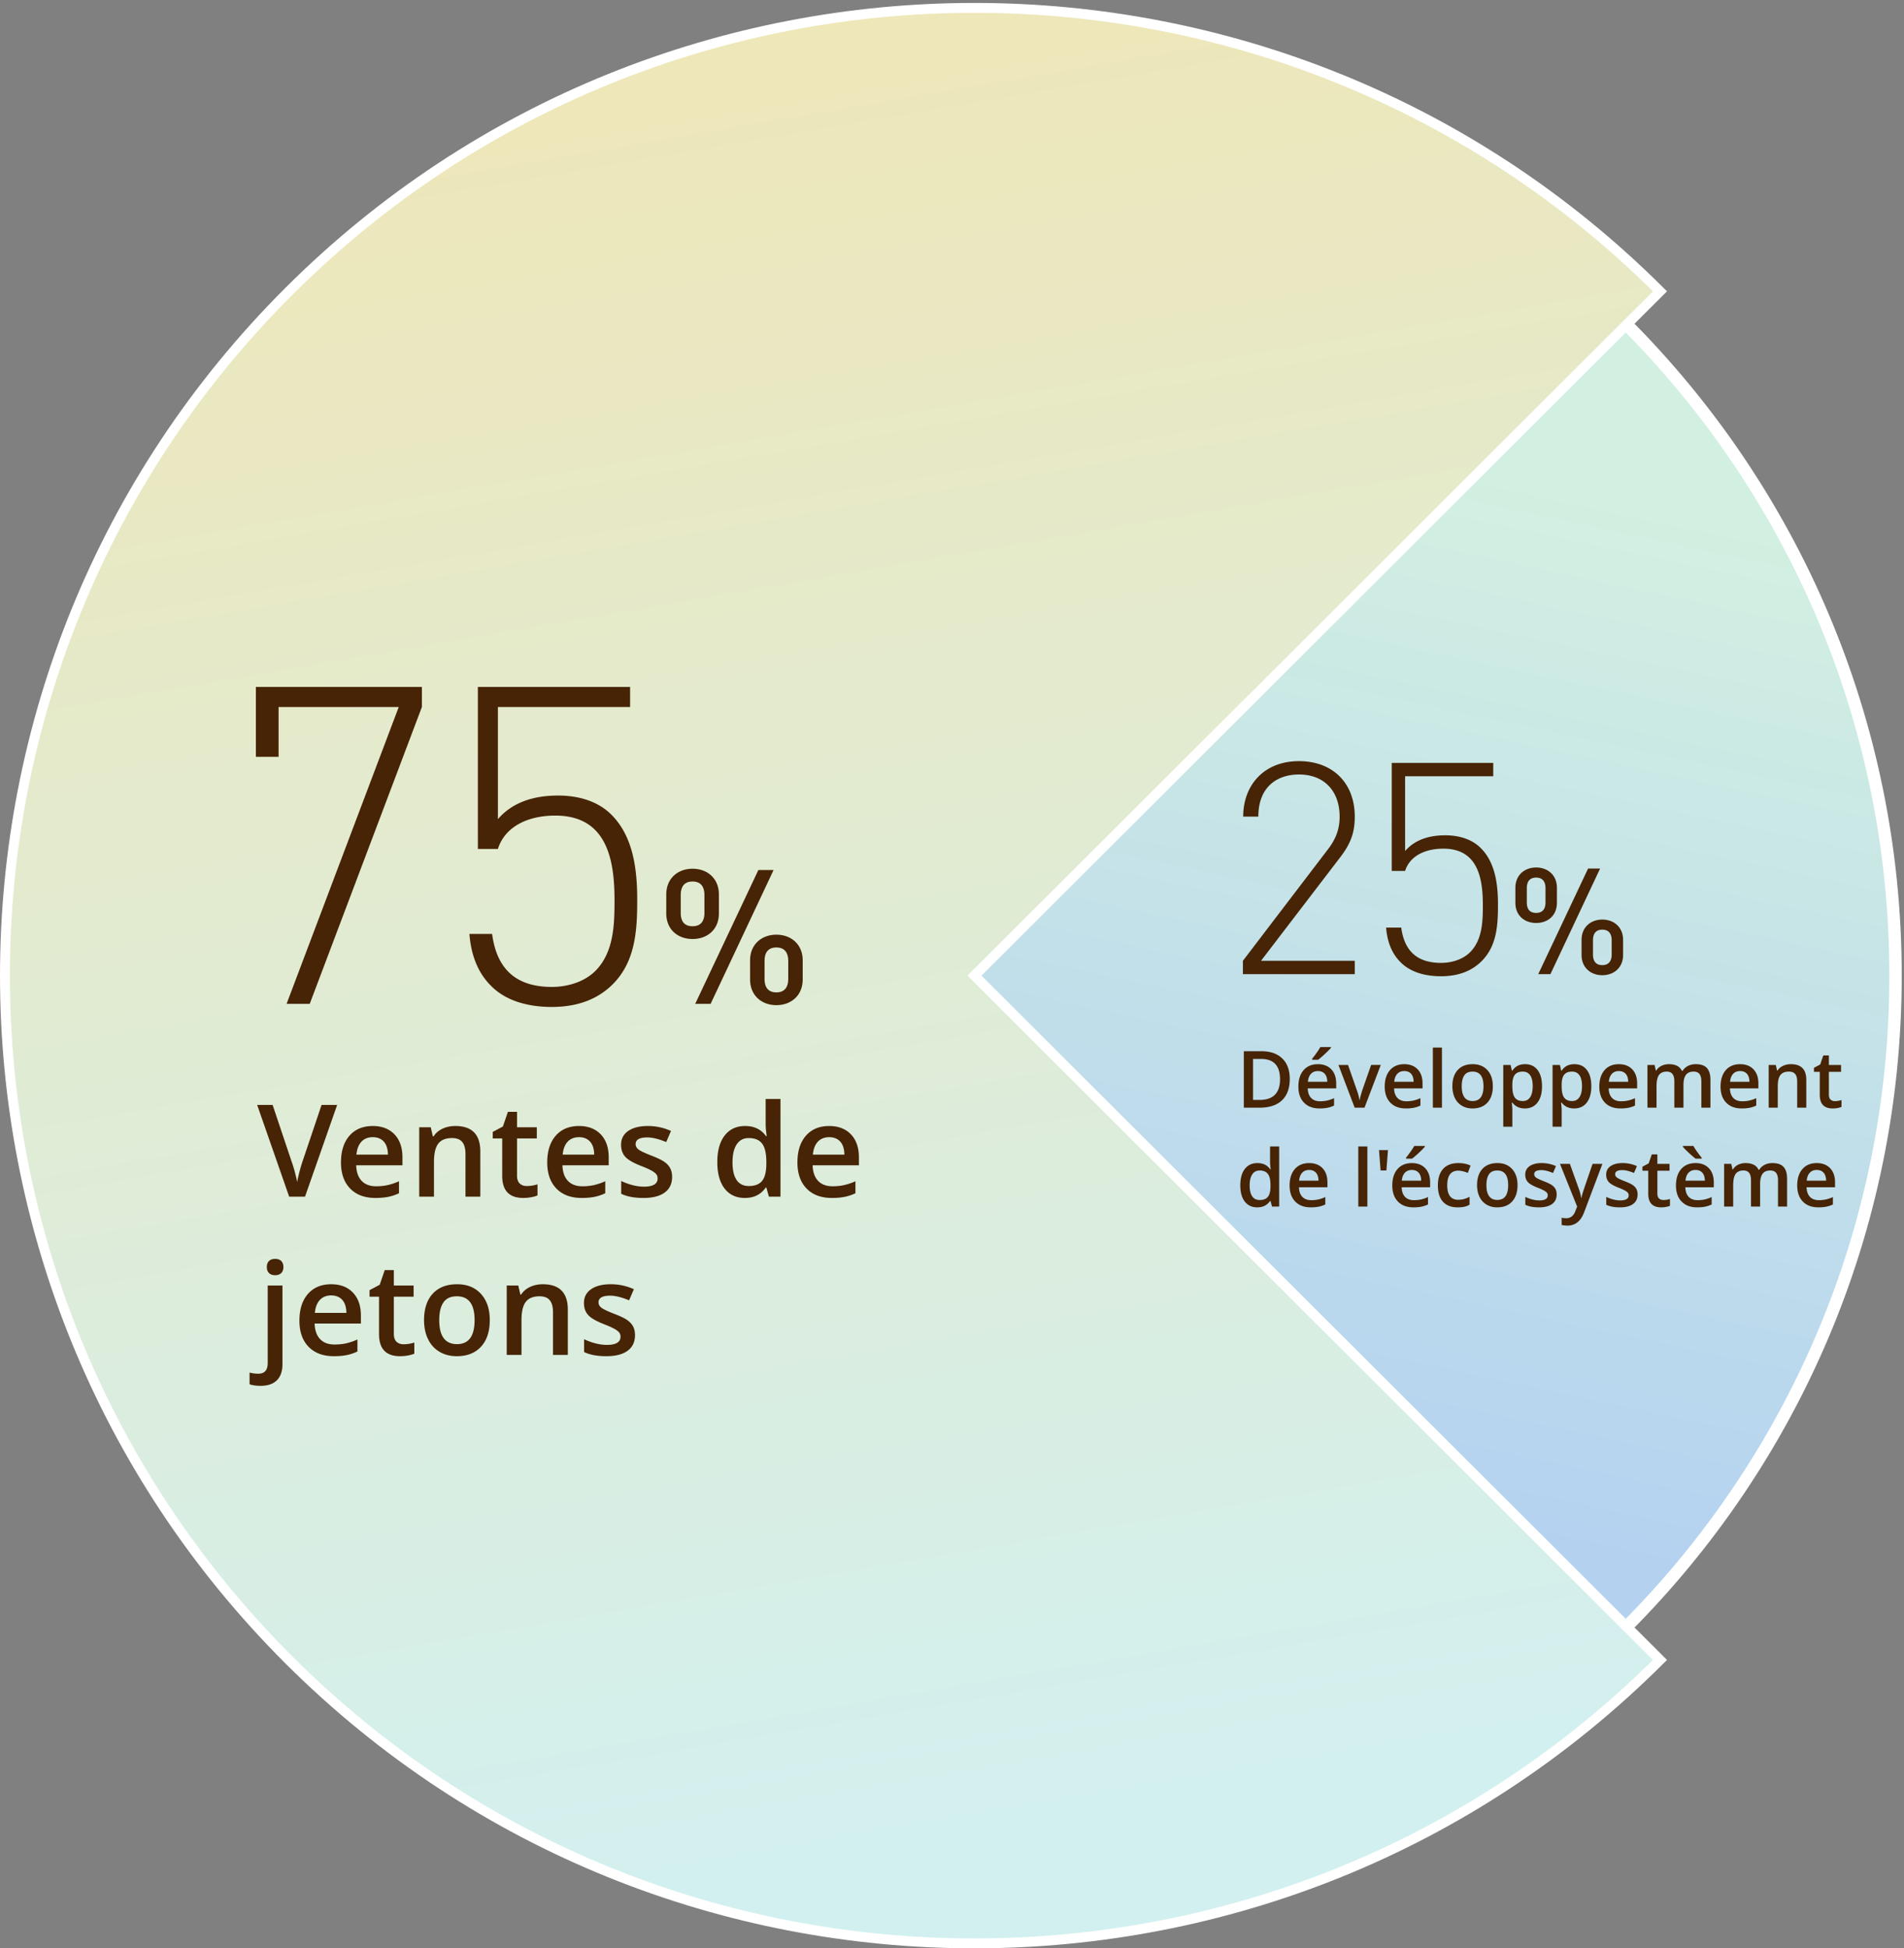 <svg xmlns="http://www.w3.org/2000/svg" width="385" height="394" viewBox="0 0 385 394">
    <rect x="0" y="0" width="385" height="394" fill="#808080" stroke="none"/>
    <defs>
        <linearGradient id="a" x1="86.052%" x2="74.281%" y1="24.321%" y2="79.657%">
            <stop offset="0%" stop-color="#D2F0E1"/>
            <stop offset="100%" stop-color="#B4D2F0"/>
        </linearGradient>
        <linearGradient id="b" x1="60.467%" x2="48.189%" y1="90.323%" y2="0%">
            <stop offset="0%" stop-color="#D2F0F0"/>
            <stop offset="100%" stop-color="#F0E6B4"/>
        </linearGradient>
    </defs>
    <g fill="none" fill-rule="evenodd">
        <g stroke="#FFF">
            <path stroke-width="4" d="M382.54 197.298c0 102.633-83.201 185.834-185.835 185.834-102.632 0-185.834-83.2-185.834-185.834S94.073 11.464 196.705 11.464c102.634 0 185.835 83.2 185.835 185.834"/>
            <path fill="url(#a)" d="M381.538 196.298c0 102.632-83.2 185.832-185.833 185.832-102.631 0-185.832-83.2-185.832-185.832 0-102.633 83.2-185.832 185.832-185.832 102.633 0 185.833 83.2 185.833 185.832" transform="translate(1 1)"/>
            <path fill="url(#b)" stroke-width="2" d="M334.659 57.913c-76.559-76.427-200.683-76.427-277.24 0-76.558 76.427-76.558 200.34 0 276.767 76.557 76.427 200.681 76.427 277.24 0l-138.62-138.383 138.62-138.384z" transform="translate(1 1)"/>
        </g>
        <g fill="#462405">
            <path d="M65.025 223.44h3.149l-6.5 18.56h-3.2L52 223.44h3.123l3.872 11.54c.203.55.42 1.258.648 2.126.228.867.376 1.513.444 1.936.11-.643.28-1.388.508-2.234.228-.847.414-1.473.558-1.88l3.872-11.489zm10.893 18.814c-2.184 0-3.891-.637-5.123-1.91-1.231-1.275-1.847-3.029-1.847-5.263 0-2.294.572-4.096 1.714-5.408 1.143-1.312 2.713-1.968 4.71-1.968 1.854 0 3.318.563 4.393 1.689 1.075 1.125 1.612 2.674 1.612 4.646v1.612h-9.356c.042 1.363.41 2.41 1.104 3.142.694.733 1.672 1.099 2.933 1.099.829 0 1.601-.079 2.317-.235a12.145 12.145 0 0 0 2.304-.781v2.425a9.16 9.16 0 0 1-2.21.736c-.744.144-1.595.216-2.551.216zm-.546-12.29c-.948 0-1.707.301-2.279.902-.571.601-.912 1.477-1.022 2.628h6.373c-.017-1.16-.296-2.037-.838-2.634-.541-.597-1.286-.895-2.234-.895zM97.12 242h-2.996v-8.633c0-1.083-.218-1.891-.654-2.425-.436-.533-1.128-.8-2.075-.8-1.262 0-2.184.373-2.768 1.118-.584.745-.876 1.993-.876 3.745V242h-2.983v-14.041h2.336l.418 1.84h.153c.423-.668 1.024-1.184 1.803-1.548.778-.364 1.641-.546 2.59-.546 3.368 0 5.052 1.714 5.052 5.142V242zm9.382-2.158c.728 0 1.456-.114 2.184-.343v2.247c-.33.144-.756.265-1.276.362a8.79 8.79 0 0 1-1.619.146c-2.827 0-4.24-1.49-4.24-4.469v-7.566h-1.917v-1.32l2.056-1.092 1.016-2.971h1.84v3.123h4v2.26h-4v7.515c0 .72.18 1.25.54 1.594.36.342.832.514 1.416.514zm11.121 2.412c-2.184 0-3.891-.637-5.122-1.91-1.232-1.275-1.848-3.029-1.848-5.263 0-2.294.572-4.096 1.714-5.408 1.143-1.312 2.713-1.968 4.71-1.968 1.854 0 3.318.563 4.393 1.689 1.075 1.125 1.612 2.674 1.612 4.646v1.612h-9.356c.042 1.363.41 2.41 1.104 3.142.694.733 1.672 1.099 2.933 1.099.83 0 1.601-.079 2.317-.235a12.145 12.145 0 0 0 2.304-.781v2.425a9.16 9.16 0 0 1-2.21.736c-.744.144-1.595.216-2.55.216zm-.546-12.29c-.948 0-1.707.301-2.279.902-.57.601-.912 1.477-1.022 2.628h6.373c-.016-1.16-.296-2.037-.837-2.634-.542-.597-1.287-.895-2.235-.895zm18.827 8.037c0 1.371-.499 2.423-1.498 3.155-.998.732-2.429 1.098-4.29 1.098-1.871 0-3.373-.284-4.508-.85v-2.578c1.65.762 3.187 1.143 4.609 1.143 1.836 0 2.755-.555 2.755-1.663 0-.356-.102-.652-.305-.889s-.537-.482-1.003-.736c-.465-.254-1.113-.542-1.942-.864-1.617-.626-2.71-1.252-3.282-1.879-.571-.626-.857-1.438-.857-2.437 0-1.202.485-2.135 1.454-2.8.969-.664 2.287-.996 3.954-.996a11.2 11.2 0 0 1 4.685 1.003l-.965 2.247c-1.515-.626-2.789-.94-3.821-.94-1.575 0-2.362.45-2.362 1.346 0 .44.206.813.616 1.118.41.304 1.306.723 2.685 1.256 1.16.449 2.002.86 2.526 1.232.525.372.915.802 1.168 1.288.254.487.381 1.069.381 1.746zm14.714 4.253c-1.752 0-3.119-.635-4.1-1.904-.982-1.27-1.473-3.051-1.473-5.345 0-2.302.497-4.094 1.492-5.377.994-1.282 2.372-1.923 4.132-1.923 1.845 0 3.25.681 4.215 2.044h.152c-.144-1.007-.216-1.803-.216-2.387v-5.116h2.996V242h-2.336l-.52-1.84h-.14c-.956 1.396-2.357 2.094-4.202 2.094zm.8-2.412c1.227 0 2.12-.345 2.679-1.035.558-.69.846-1.809.863-3.358v-.419c0-1.769-.288-3.025-.863-3.77-.576-.745-1.477-1.117-2.704-1.117-1.05 0-1.858.425-2.425 1.275-.567.851-.85 2.063-.85 3.638 0 1.557.274 2.744.824 3.56.55.817 1.376 1.226 2.476 1.226zm16.796 2.412c-2.184 0-3.891-.637-5.123-1.91-1.231-1.275-1.847-3.029-1.847-5.263 0-2.294.571-4.096 1.714-5.408 1.143-1.312 2.713-1.968 4.71-1.968 1.854 0 3.318.563 4.393 1.689 1.074 1.125 1.612 2.674 1.612 4.646v1.612h-9.357c.043 1.363.41 2.41 1.105 3.142.694.733 1.671 1.099 2.933 1.099.829 0 1.601-.079 2.316-.235a12.145 12.145 0 0 0 2.305-.781v2.425a9.16 9.16 0 0 1-2.21.736c-.744.144-1.595.216-2.551.216zm-.546-12.29c-.948 0-1.708.301-2.279.902s-.912 1.477-1.022 2.628h6.373c-.017-1.16-.296-2.037-.838-2.634-.541-.597-1.286-.895-2.234-.895zM52.698 280.247c-.897 0-1.642-.106-2.234-.317v-2.362a6.867 6.867 0 0 0 1.765.229c1.27 0 1.904-.72 1.904-2.158v-15.679h2.983v15.882c0 1.447-.379 2.543-1.136 3.288-.758.745-1.851 1.117-3.282 1.117zm1.257-24.007c0-.533.146-.943.438-1.231.292-.288.709-.432 1.25-.432.525 0 .934.144 1.226.432.292.288.438.698.438 1.231 0 .508-.146.908-.438 1.2-.292.292-.7.438-1.225.438-.542 0-.959-.146-1.25-.438-.293-.292-.439-.692-.439-1.2zm13.559 18.015c-2.184 0-3.891-.637-5.123-1.91-1.231-1.275-1.847-3.029-1.847-5.263 0-2.294.571-4.096 1.714-5.408 1.142-1.312 2.712-1.968 4.71-1.968 1.853 0 3.317.563 4.392 1.689 1.075 1.125 1.613 2.674 1.613 4.646v1.612h-9.357c.043 1.363.41 2.41 1.105 3.142.694.733 1.671 1.099 2.932 1.099.83 0 1.602-.079 2.317-.235a12.145 12.145 0 0 0 2.304-.781v2.425a9.16 9.16 0 0 1-2.209.736c-.744.144-1.595.216-2.551.216zm-.546-12.29c-.948 0-1.708.301-2.279.902s-.912 1.477-1.022 2.628h6.373c-.017-1.16-.296-2.037-.838-2.634s-1.286-.895-2.234-.895zm14.625 9.878c.728 0 1.455-.114 2.183-.343v2.247c-.33.144-.755.265-1.276.362a8.79 8.79 0 0 1-1.618.146c-2.827 0-4.24-1.49-4.24-4.469v-7.566h-1.917v-1.32l2.056-1.092 1.016-2.971h1.84v3.123h4v2.26h-4v7.515c0 .72.18 1.25.54 1.594.36.342.832.514 1.416.514zm17.443-4.888c0 2.294-.588 4.084-1.765 5.37-1.176 1.287-2.814 1.93-4.913 1.93-1.311 0-2.471-.296-3.478-.889-1.007-.592-1.782-1.443-2.323-2.552-.542-1.108-.813-2.395-.813-3.859 0-2.277.584-4.054 1.752-5.332 1.168-1.278 2.814-1.917 4.939-1.917 2.03 0 3.639.654 4.824 1.962 1.185 1.307 1.777 3.07 1.777 5.287zm-10.22 0c0 3.242 1.198 4.862 3.593 4.862 2.37 0 3.555-1.62 3.555-4.862 0-3.208-1.193-4.811-3.58-4.811-1.253 0-2.16.414-2.723 1.244-.563.83-.845 2.018-.845 3.567zm26 7.046h-2.996v-8.633c0-1.083-.218-1.891-.653-2.425-.436-.533-1.128-.8-2.076-.8-1.261 0-2.184.373-2.768 1.118-.584.745-.876 1.993-.876 3.745V274h-2.983v-14.041h2.336l.419 1.84h.152c.423-.668 1.024-1.184 1.803-1.548.778-.364 1.642-.546 2.59-.546 3.368 0 5.052 1.714 5.052 5.142V274zm13.584-3.999c0 1.371-.499 2.423-1.498 3.155-.998.732-2.429 1.098-4.29 1.098-1.871 0-3.373-.284-4.508-.85v-2.578c1.65.762 3.187 1.143 4.609 1.143 1.836 0 2.755-.555 2.755-1.663 0-.356-.102-.652-.305-.889s-.537-.482-1.003-.736c-.465-.254-1.113-.542-1.942-.864-1.617-.626-2.71-1.252-3.282-1.879-.571-.626-.857-1.438-.857-2.437 0-1.202.485-2.135 1.454-2.8.969-.664 2.287-.996 3.954-.996a11.2 11.2 0 0 1 4.685 1.003l-.965 2.247c-1.515-.626-2.789-.94-3.821-.94-1.574 0-2.362.45-2.362 1.346 0 .44.206.813.616 1.118.41.304 1.306.723 2.685 1.256 1.16.449 2.002.86 2.527 1.232.524.372.914.802 1.168 1.288.253.487.38 1.069.38 1.746zM85.31 142.97L62.63 203h-4.68l22.68-60.03h-24.3v10.08h-4.59v-14.13h33.57v4.05zm43.54 39.06c0 6.12-.36 12.42-4.95 17.01-2.97 2.97-7.02 4.59-12.33 4.59-5.22 0-9.54-1.44-12.33-4.32-2.43-2.43-3.96-5.85-4.32-10.44h4.59c.9 6.84 4.59 10.71 12.06 10.71 3.51 0 6.75-1.17 8.82-3.24 3.78-3.78 3.87-9.54 3.87-14.31 0-8.01-1.44-17.1-11.97-17.1-5.85 0-10.26 2.43-11.61 6.75h-4.05v-32.76h30.78v4.05h-26.73v22.68c2.79-3.24 6.93-4.77 12.15-4.77 4.59 0 8.28 1.35 10.8 3.87 4.5 4.5 5.22 11.25 5.22 17.28zm33.462 16.03c0 3.268-2.356 5.206-5.32 5.206-2.964 0-5.32-1.938-5.32-5.206v-3.838c0-3.268 2.356-5.206 5.32-5.206 2.964 0 5.32 1.938 5.32 5.206v3.838zm-5.89-22.116L143.692 203h-3.116l12.768-27.056h3.078zm-11.058 8.778c0 3.268-2.356 5.168-5.32 5.168-2.964 0-5.32-1.9-5.32-5.168v-3.838c0-3.268 2.356-5.206 5.32-5.206 2.964 0 5.32 1.938 5.32 5.206v3.838zm14.022 13.224v-3.61c0-1.71-.76-2.736-2.394-2.736-1.634 0-2.394.988-2.394 2.736v3.61c0 1.748.76 2.736 2.394 2.736 1.634 0 2.394-1.026 2.394-2.736zm-16.948-13.338v-3.61c0-1.71-.76-2.736-2.394-2.736-1.634 0-2.394.988-2.394 2.736v3.61c0 1.748.76 2.698 2.394 2.698 1.634 0 2.394-.988 2.394-2.698z"/>
        </g>
        <g fill="#462405">
            <path d="M260.797 218.18c0 1.885-.524 3.327-1.57 4.324-1.047.997-2.555 1.496-4.524 1.496h-3.195v-11.422h3.531c1.818 0 3.232.49 4.242 1.469 1.01.979 1.516 2.357 1.516 4.133zm-1.969.062c0-2.734-1.279-4.101-3.836-4.101h-1.617v8.289h1.328c2.75 0 4.125-1.396 4.125-4.188zm8 5.914c-1.344 0-2.394-.392-3.152-1.176-.758-.783-1.137-1.863-1.137-3.238 0-1.411.352-2.52 1.055-3.328.703-.807 1.669-1.21 2.898-1.21 1.14 0 2.042.345 2.703 1.038.662.693.993 1.646.993 2.86v.992h-5.758c.026.838.252 1.483.68 1.933.426.45 1.028.676 1.804.676.51 0 .986-.048 1.426-.144.44-.097.913-.257 1.418-.48v1.491a5.637 5.637 0 0 1-1.36.453 8.336 8.336 0 0 1-1.57.133zm-.336-7.562c-.583 0-1.05.185-1.402.554-.352.37-.561.91-.63 1.618h3.923c-.01-.714-.182-1.254-.516-1.621-.333-.368-.791-.551-1.375-.551zm-1.172-2.29v-.195c.297-.364.603-.77.918-1.218.315-.448.564-.831.746-1.149h2.133v.164c-.27.318-.676.728-1.215 1.23-.539.503-.993.893-1.363 1.169h-1.219zm8.602 9.696l-3.281-8.64h1.937l1.758 5.023c.302.844.484 1.526.547 2.047h.062c.047-.375.23-1.058.547-2.047l1.758-5.024h1.953L275.906 224h-1.984zm10.367.156c-1.344 0-2.394-.392-3.152-1.176-.758-.783-1.137-1.863-1.137-3.238 0-1.411.352-2.52 1.055-3.328.703-.807 1.669-1.21 2.898-1.21 1.14 0 2.042.345 2.703 1.038.662.693.992 1.646.992 2.86v.992h-5.757c.026.838.252 1.483.68 1.933.426.45 1.028.676 1.804.676.51 0 .986-.048 1.426-.144.44-.097.913-.257 1.418-.48v1.491a5.637 5.637 0 0 1-1.36.453 8.336 8.336 0 0 1-1.57.133zm-.336-7.562c-.583 0-1.05.185-1.402.554-.352.37-.561.91-.63 1.618h3.923c-.01-.714-.183-1.254-.516-1.621-.333-.368-.792-.551-1.375-.551zM291.57 224h-1.836v-12.156h1.836V224zm10.29-4.336c0 1.412-.363 2.513-1.087 3.305-.724.791-1.731 1.187-3.023 1.187-.807 0-1.52-.182-2.14-.547a3.61 3.61 0 0 1-1.43-1.57c-.334-.682-.5-1.474-.5-2.375 0-1.401.36-2.495 1.078-3.281.719-.787 1.732-1.18 3.039-1.18 1.25 0 2.24.402 2.969 1.207.729.805 1.093 1.89 1.093 3.254zm-6.29 0c0 1.995.737 2.992 2.211 2.992 1.459 0 2.188-.997 2.188-2.992 0-1.974-.735-2.96-2.203-2.96-.771 0-1.33.254-1.676.765-.347.51-.52 1.242-.52 2.195zm12.782 4.492c-1.094 0-1.943-.393-2.547-1.18h-.11c.073.73.11 1.172.11 1.329v3.539h-1.836v-12.485h1.484c.042.162.128.547.258 1.157h.094c.573-.875 1.432-1.313 2.578-1.313 1.078 0 1.918.39 2.52 1.172.6.781.902 1.878.902 3.29 0 1.41-.306 2.512-.918 3.304-.612.791-1.457 1.187-2.535 1.187zm-.446-7.453c-.729 0-1.261.214-1.597.64-.336.428-.504 1.11-.504 2.048v.273c0 1.052.166 1.814.5 2.285.333.472.877.707 1.632.707.636 0 1.125-.26 1.47-.781.343-.52.515-1.263.515-2.227 0-.968-.17-1.701-.512-2.199-.341-.497-.842-.746-1.504-.746zm10.414 7.453c-1.093 0-1.942-.393-2.547-1.18h-.109c.073.73.11 1.172.11 1.329v3.539h-1.837v-12.485h1.485c.042.162.127.547.258 1.157h.093c.573-.875 1.433-1.313 2.579-1.313 1.078 0 1.918.39 2.52 1.172.6.781.901 1.878.901 3.29 0 1.41-.306 2.512-.918 3.304-.612.791-1.457 1.187-2.535 1.187zm-.445-7.453c-.73 0-1.262.214-1.598.64-.336.428-.504 1.11-.504 2.048v.273c0 1.052.167 1.814.5 2.285.334.472.878.707 1.633.707.636 0 1.125-.26 1.469-.781.344-.52.516-1.263.516-2.227 0-.968-.17-1.701-.512-2.199-.341-.497-.843-.746-1.504-.746zm9.805 7.453c-1.344 0-2.395-.392-3.153-1.176-.757-.783-1.136-1.863-1.136-3.238 0-1.411.351-2.52 1.054-3.328.703-.807 1.67-1.21 2.899-1.21 1.14 0 2.041.345 2.703 1.038.661.693.992 1.646.992 2.86v.992h-5.758c.026.838.253 1.483.68 1.933.427.45 1.029.676 1.805.676.51 0 .985-.048 1.425-.144.44-.097.913-.257 1.418-.48v1.491a5.637 5.637 0 0 1-1.359.453 8.336 8.336 0 0 1-1.57.133zm-.336-7.562c-.584 0-1.051.185-1.403.554-.351.37-.56.91-.628 1.618h3.921c-.01-.714-.182-1.254-.515-1.621-.334-.368-.792-.551-1.375-.551zM340.406 224h-1.844v-5.328c0-.662-.124-1.155-.375-1.48-.25-.326-.64-.489-1.171-.489-.709 0-1.228.23-1.559.692-.33.46-.496 1.227-.496 2.3V224h-1.836v-8.64h1.438l.257 1.132h.094c.24-.411.587-.729 1.043-.953a3.363 3.363 0 0 1 1.504-.336c1.328 0 2.208.453 2.64 1.36h.126c.255-.428.614-.76 1.078-1 .463-.24.994-.36 1.593-.36 1.032 0 1.783.26 2.254.781.472.521.707 1.315.707 2.383V224h-1.836v-5.328c0-.662-.126-1.155-.378-1.48-.253-.326-.645-.489-1.176-.489-.714 0-1.236.223-1.567.668-.33.445-.496 1.129-.496 2.05V224zm11.79.156c-1.344 0-2.395-.392-3.153-1.176-.758-.783-1.137-1.863-1.137-3.238 0-1.411.352-2.52 1.055-3.328.703-.807 1.67-1.21 2.898-1.21 1.141 0 2.042.345 2.704 1.038.661.693.992 1.646.992 2.86v.992h-5.758c.026.838.252 1.483.68 1.933.427.45 1.028.676 1.804.676.51 0 .986-.048 1.426-.144.44-.097.913-.257 1.418-.48v1.491a5.637 5.637 0 0 1-1.36.453 8.336 8.336 0 0 1-1.57.133zm-.337-7.562c-.583 0-1.05.185-1.402.554-.352.37-.561.91-.629 1.618h3.922c-.01-.714-.182-1.254-.516-1.621-.333-.368-.791-.551-1.375-.551zM365.242 224h-1.844v-5.313c0-.666-.134-1.164-.402-1.492-.268-.328-.694-.492-1.277-.492-.776 0-1.344.23-1.703.688-.36.458-.54 1.226-.54 2.304V224h-1.835v-8.64h1.437l.258 1.132h.094c.26-.411.63-.729 1.11-.953a3.718 3.718 0 0 1 1.593-.336c2.073 0 3.11 1.055 3.11 3.164V224zm5.774-1.328c.448 0 .895-.07 1.343-.211v1.383a3.706 3.706 0 0 1-.785.222c-.32.06-.652.09-.996.09-1.74 0-2.61-.916-2.61-2.75v-4.656h-1.179v-.813l1.266-.671.625-1.828h1.132v1.921h2.461v1.391h-2.46v4.625c0 .443.11.77.332.98.22.211.511.317.87.317zm-116.79 21.484c-1.078 0-1.919-.39-2.523-1.172-.604-.78-.906-1.877-.906-3.289 0-1.416.306-2.52.918-3.308.612-.79 1.46-1.184 2.543-1.184 1.135 0 2 .42 2.594 1.258h.093c-.088-.62-.132-1.11-.132-1.469v-3.148h1.843V244h-1.437l-.32-1.133h-.087c-.588.86-1.45 1.29-2.585 1.29zm.493-1.484c.755 0 1.304-.212 1.648-.637.344-.424.521-1.113.531-2.066v-.258c0-1.089-.177-1.862-.53-2.32-.355-.459-.91-.688-1.665-.688-.646 0-1.143.262-1.492.785-.349.524-.524 1.27-.524 2.239 0 .958.17 1.688.508 2.191.339.503.847.754 1.524.754zm10.336 1.484c-1.344 0-2.395-.392-3.153-1.176-.757-.783-1.136-1.863-1.136-3.238 0-1.411.351-2.52 1.054-3.328.703-.807 1.67-1.21 2.899-1.21 1.14 0 2.041.345 2.703 1.038.661.693.992 1.646.992 2.86v.992h-5.758c.026.838.253 1.483.68 1.933.427.45 1.029.676 1.805.676.51 0 .985-.048 1.425-.144.44-.097.913-.257 1.418-.48v1.491a5.637 5.637 0 0 1-1.359.453 8.336 8.336 0 0 1-1.57.133zm-.336-7.562c-.584 0-1.051.185-1.403.554-.351.37-.56.91-.628 1.618h3.921c-.01-.714-.182-1.254-.515-1.621-.334-.368-.792-.551-1.375-.551zM276.492 244h-1.836v-12.156h1.836V244zm4.164-11.422l-.32 4.125h-1.172l-.32-4.125h1.812zm5.164 11.578c-1.343 0-2.394-.392-3.152-1.176-.758-.783-1.137-1.863-1.137-3.238 0-1.411.352-2.52 1.055-3.328.703-.807 1.67-1.21 2.898-1.21 1.141 0 2.042.345 2.704 1.038.661.693.992 1.646.992 2.86v.992h-5.758c.026.838.252 1.483.68 1.933.427.45 1.028.676 1.804.676.51 0 .986-.048 1.426-.144.44-.097.913-.257 1.418-.48v1.491a5.637 5.637 0 0 1-1.36.453 8.336 8.336 0 0 1-1.57.133zm-.336-7.562c-.583 0-1.05.185-1.402.554-.352.37-.561.91-.629 1.618h3.922c-.01-.714-.182-1.254-.516-1.621-.333-.368-.791-.551-1.375-.551zm-1.171-2.29v-.195c.296-.364.602-.77.917-1.218.316-.448.564-.831.747-1.149h2.132v.164c-.27.318-.675.728-1.214 1.23-.54.503-.994.893-1.364 1.169h-1.219zm10.437 9.852c-1.307 0-2.3-.381-2.98-1.144-.68-.763-1.02-1.858-1.02-3.285 0-1.454.355-2.57 1.066-3.352.711-.781 1.739-1.172 3.082-1.172.912 0 1.732.17 2.461.508l-.554 1.476c-.776-.302-1.417-.453-1.922-.453-1.495 0-2.242.993-2.242 2.977 0 .969.186 1.697.558 2.184.373.487.918.73 1.637.73.818 0 1.591-.203 2.32-.61v1.602c-.328.193-.678.33-1.05.414a6.305 6.305 0 0 1-1.356.125zm12.102-4.492c0 1.412-.362 2.513-1.086 3.305-.724.791-1.732 1.187-3.024 1.187-.807 0-1.52-.182-2.14-.547a3.61 3.61 0 0 1-1.43-1.57c-.333-.682-.5-1.474-.5-2.375 0-1.401.36-2.495 1.078-3.281.719-.787 1.732-1.18 3.04-1.18 1.25 0 2.239.402 2.968 1.207.729.805 1.094 1.89 1.094 3.254zm-6.29 0c0 1.995.737 2.992 2.211 2.992 1.459 0 2.188-.997 2.188-2.992 0-1.974-.734-2.96-2.203-2.96-.771 0-1.33.254-1.676.765-.346.51-.52 1.242-.52 2.195zm14.204 1.875c0 .844-.308 1.49-.922 1.941-.615.451-1.495.676-2.64.676-1.152 0-2.076-.174-2.774-.523v-1.586c1.015.469 1.96.703 2.836.703 1.13 0 1.695-.341 1.695-1.023a.81.81 0 0 0-.188-.547c-.125-.146-.33-.297-.617-.453a10.621 10.621 0 0 0-1.195-.532c-.995-.385-1.668-.77-2.02-1.156-.351-.385-.527-.885-.527-1.5 0-.74.298-1.314.895-1.723.596-.408 1.407-.613 2.433-.613 1.016 0 1.977.206 2.883.617l-.594 1.383c-.932-.385-1.716-.578-2.351-.578-.97 0-1.453.276-1.453.828 0 .271.126.5.378.688.253.187.804.445 1.653.773.713.276 1.232.529 1.555.758.322.229.562.493.718.793.157.3.235.657.235 1.074zm.671-6.18h2l1.758 4.899c.266.698.443 1.354.532 1.969h.062c.047-.287.133-.635.258-1.043.125-.41.786-2.35 1.984-5.825h1.985l-3.696 9.79c-.672 1.796-1.791 2.695-3.36 2.695-.405 0-.801-.045-1.187-.133v-1.453c.276.062.592.094.946.094.885 0 1.508-.513 1.867-1.54l.32-.812-3.469-8.64zm15.696 6.18c0 .844-.307 1.49-.922 1.941-.615.451-1.495.676-2.64.676-1.152 0-2.076-.174-2.774-.523v-1.586c1.016.469 1.96.703 2.836.703 1.13 0 1.695-.341 1.695-1.023a.81.81 0 0 0-.187-.547c-.125-.146-.331-.297-.618-.453a10.621 10.621 0 0 0-1.195-.532c-.995-.385-1.668-.77-2.02-1.156-.351-.385-.527-.885-.527-1.5 0-.74.298-1.314.895-1.723.596-.408 1.407-.613 2.433-.613 1.016 0 1.977.206 2.883.617l-.594 1.383c-.932-.385-1.716-.578-2.351-.578-.969 0-1.453.276-1.453.828 0 .271.126.5.379.688.252.187.803.445 1.652.773.714.276 1.232.529 1.555.758.323.229.562.493.718.793.157.3.235.657.235 1.074zm5.203 1.133c.448 0 .896-.07 1.344-.211v1.383a3.706 3.706 0 0 1-.785.222c-.32.06-.653.09-.997.09-1.74 0-2.609-.916-2.609-2.75v-4.656h-1.18v-.813l1.266-.671.625-1.828h1.133v1.921h2.46v1.391h-2.46v4.625c0 .443.11.77.332.98.221.211.512.317.87.317zm6.844 1.484c-1.344 0-2.395-.392-3.153-1.176-.757-.783-1.136-1.863-1.136-3.238 0-1.411.351-2.52 1.054-3.328.703-.807 1.67-1.21 2.899-1.21 1.14 0 2.041.345 2.703 1.038.661.693.992 1.646.992 2.86v.992h-5.758c.026.838.253 1.483.68 1.933.427.45 1.029.676 1.805.676.51 0 .985-.048 1.425-.144.44-.097.913-.257 1.418-.48v1.491a5.637 5.637 0 0 1-1.359.453 8.336 8.336 0 0 1-1.57.133zm-.336-7.562c-.584 0-1.051.185-1.403.554-.351.37-.56.91-.628 1.618h3.921c-.01-.714-.182-1.254-.515-1.621-.334-.368-.792-.551-1.375-.551zm.008-2.29c-.36-.27-.814-.662-1.364-1.175-.55-.513-.949-.92-1.199-1.223v-.164h2.133c.198.365.467.784.808 1.258.342.474.627.844.856 1.11v.195h-1.234zM355.906 244h-1.844v-5.328c0-.662-.124-1.155-.375-1.48-.25-.326-.64-.489-1.171-.489-.709 0-1.228.23-1.559.692-.33.46-.496 1.227-.496 2.3V244h-1.836v-8.64h1.438l.257 1.132h.094c.24-.411.587-.729 1.043-.953a3.363 3.363 0 0 1 1.504-.336c1.328 0 2.208.453 2.64 1.36h.126c.255-.428.614-.76 1.078-1 .463-.24.994-.36 1.593-.36 1.032 0 1.783.26 2.254.781.472.521.707 1.315.707 2.383V244h-1.836v-5.328c0-.662-.126-1.155-.378-1.48-.253-.326-.645-.489-1.176-.489-.714 0-1.236.223-1.567.668-.33.445-.496 1.129-.496 2.05V244zm11.79.156c-1.344 0-2.395-.392-3.153-1.176-.758-.783-1.137-1.863-1.137-3.238 0-1.411.352-2.52 1.055-3.328.703-.807 1.67-1.21 2.898-1.21 1.141 0 2.042.345 2.704 1.038.661.693.992 1.646.992 2.86v.992h-5.758c.026.838.252 1.483.68 1.933.427.45 1.028.676 1.804.676.51 0 .986-.048 1.426-.144.44-.097.913-.257 1.418-.48v1.491a5.637 5.637 0 0 1-1.36.453 8.336 8.336 0 0 1-1.57.133zm-.337-7.562c-.583 0-1.05.185-1.402.554-.352.37-.561.91-.629 1.618h3.922c-.01-.714-.182-1.254-.516-1.621-.333-.368-.791-.551-1.375-.551zM273.94 197h-22.62v-2.7l17.16-22.5c1.68-2.16 2.4-4.2 2.4-6.66 0-5.1-3.06-8.52-8.22-8.52-4.44 0-8.22 2.52-8.22 8.52h-3.06c0-6.36 4.2-11.22 11.28-11.22 6.84 0 11.28 4.44 11.28 11.22 0 3.18-.78 5.4-2.94 8.22l-16.02 20.94h18.96v2.7zm28.96-13.98c0 4.08-.24 8.28-3.3 11.34-1.98 1.98-4.68 3.06-8.22 3.06-3.48 0-6.36-.96-8.22-2.88-1.62-1.62-2.64-3.9-2.88-6.96h3.06c.6 4.56 3.06 7.14 8.04 7.14 2.34 0 4.5-.78 5.88-2.16 2.52-2.52 2.58-6.36 2.58-9.54 0-5.34-.96-11.4-7.98-11.4-3.9 0-6.84 1.62-7.74 4.5h-2.7v-21.84h20.52v2.7h-17.82v15.12c1.86-2.16 4.62-3.18 8.1-3.18 3.06 0 5.52.9 7.2 2.58 3 3 3.48 7.5 3.48 11.52zm25.3 10.08c0 2.58-1.86 4.11-4.2 4.11s-4.2-1.53-4.2-4.11v-3.03c0-2.58 1.86-4.11 4.2-4.11s4.2 1.53 4.2 4.11v3.03zm-4.65-17.46L313.5 197h-2.46l10.08-21.36h2.43zm-8.73 6.93c0 2.58-1.86 4.08-4.2 4.08s-4.2-1.5-4.2-4.08v-3.03c0-2.58 1.86-4.11 4.2-4.11s4.2 1.53 4.2 4.11v3.03zm11.07 10.44v-2.85c0-1.35-.6-2.16-1.89-2.16s-1.89.78-1.89 2.16v2.85c0 1.38.6 2.16 1.89 2.16s1.89-.81 1.89-2.16zm-13.38-10.53v-2.85c0-1.35-.6-2.16-1.89-2.16s-1.89.78-1.89 2.16v2.85c0 1.38.6 2.13 1.89 2.13s1.89-.78 1.89-2.13z"/>
        </g>
    </g>
</svg>
